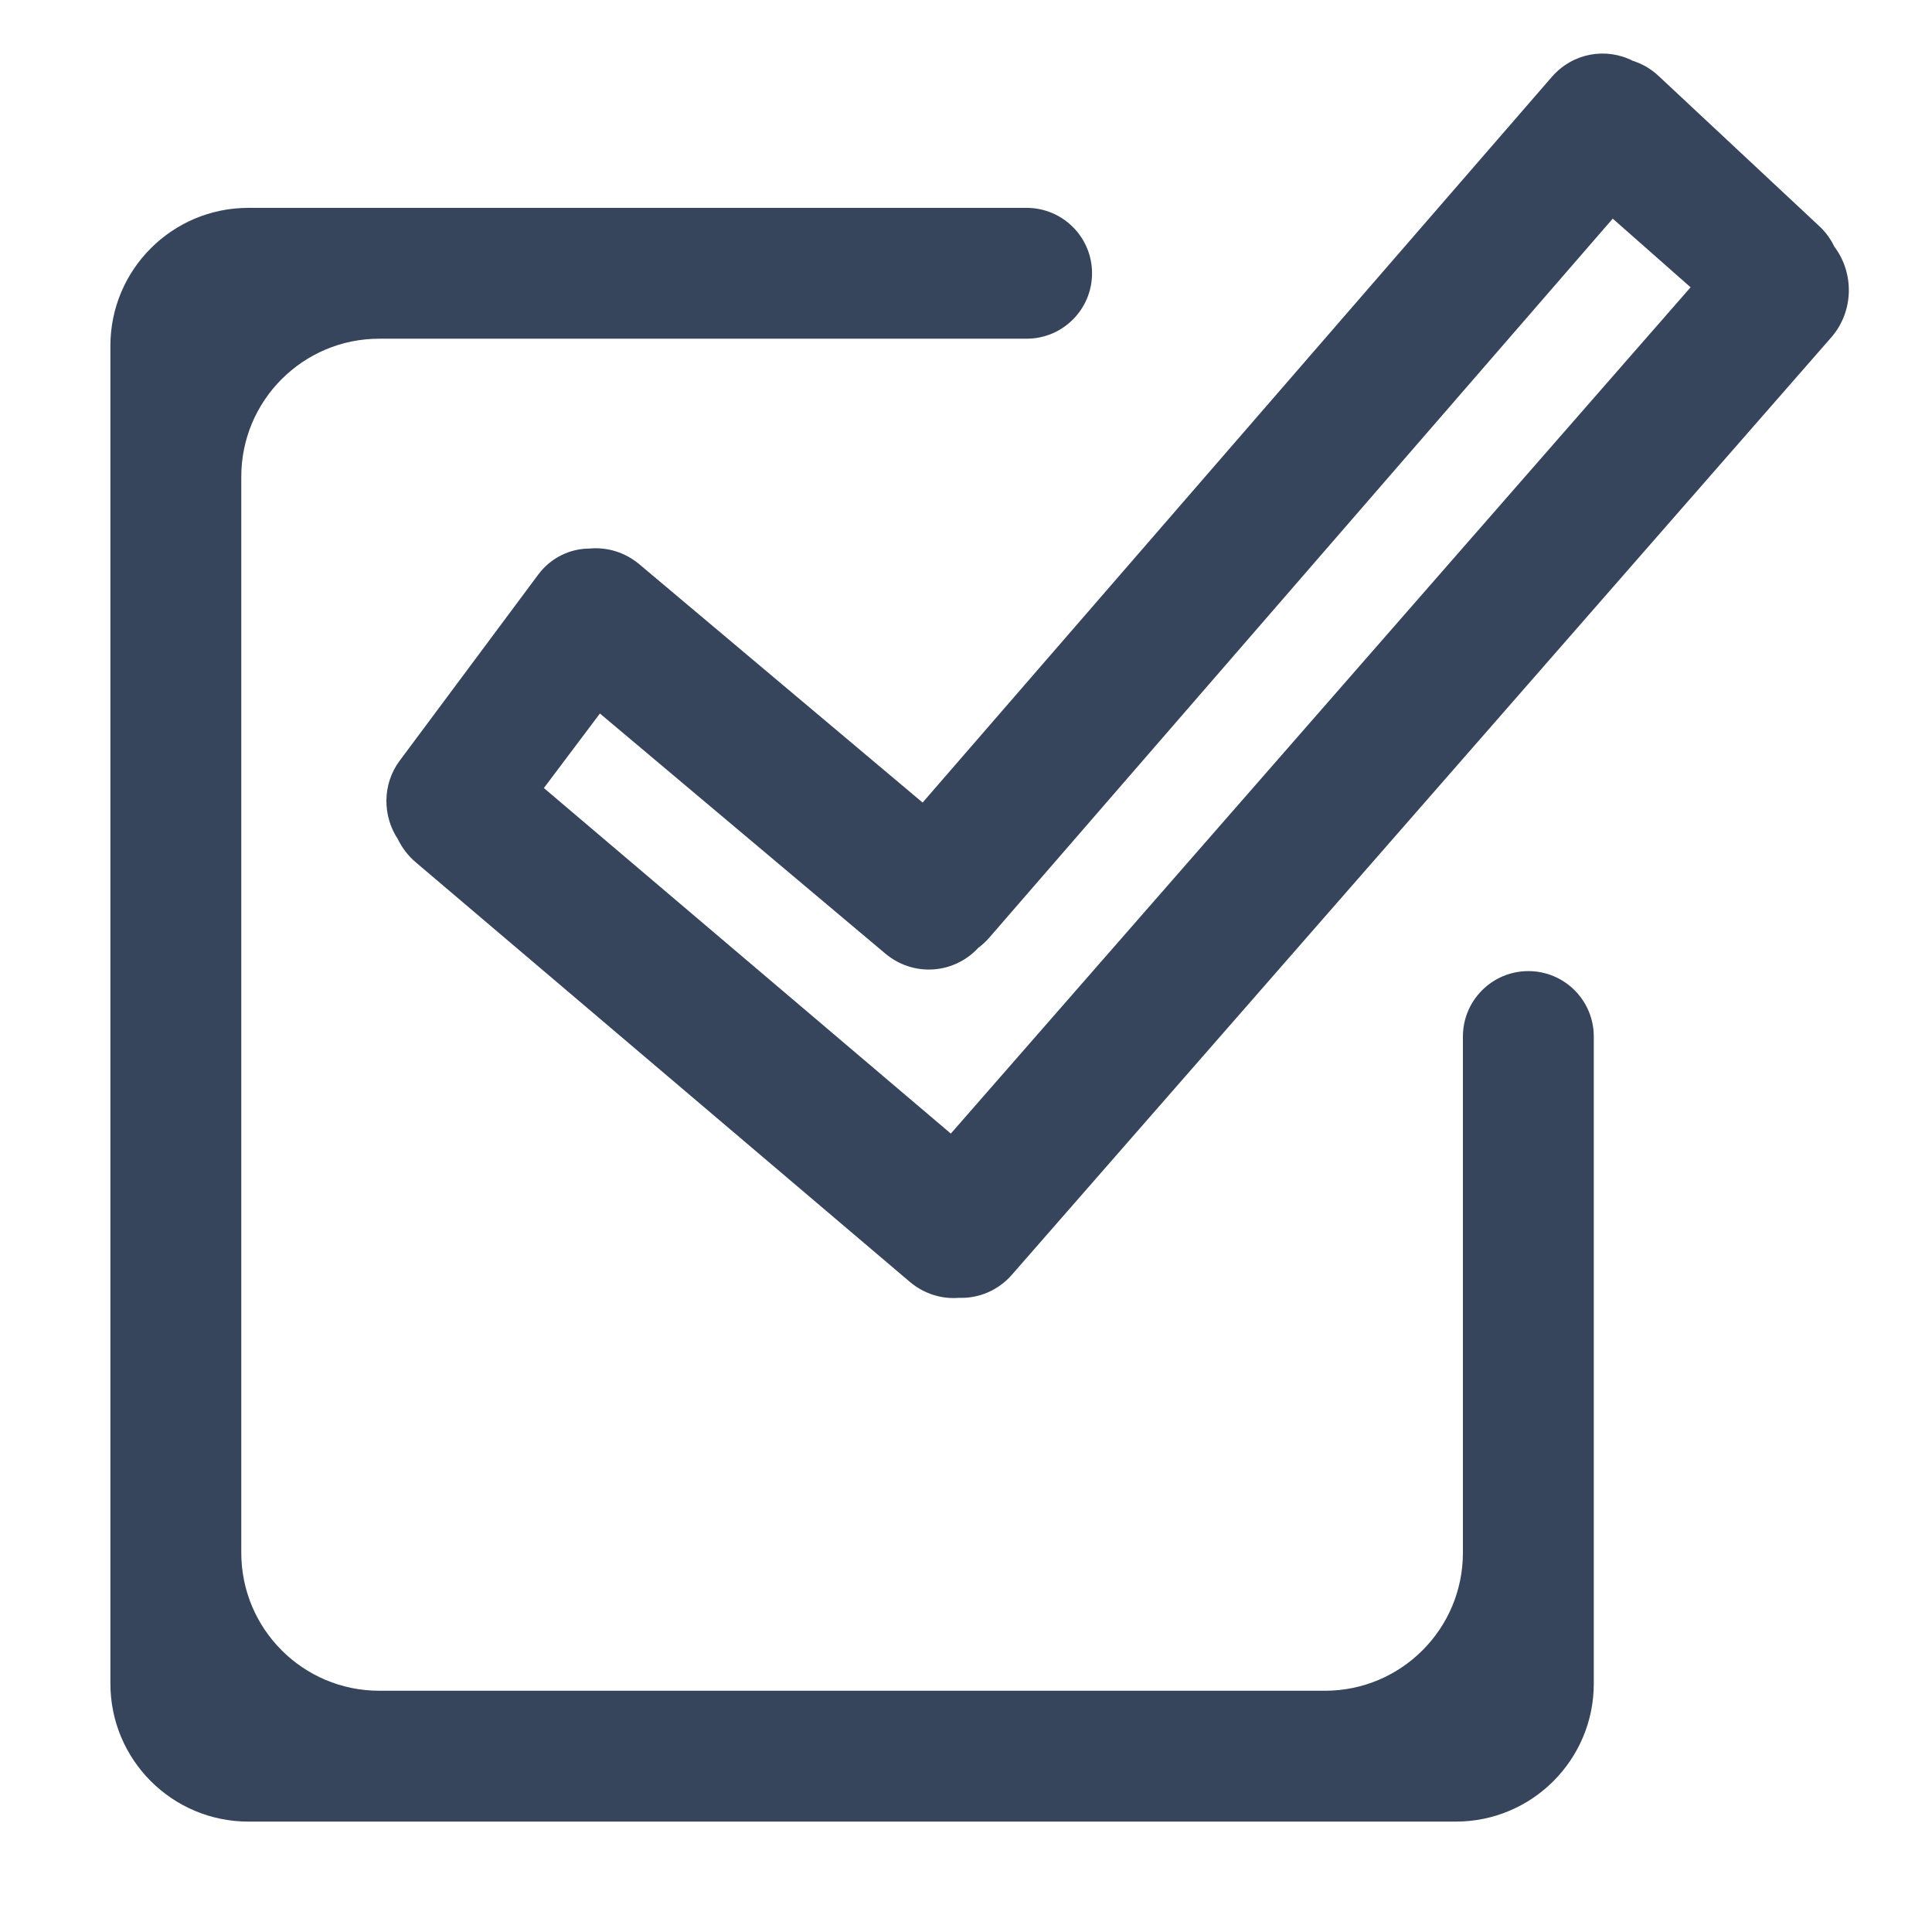<svg width="70" height="70" viewBox="0 0 70 70" fill="none" xmlns="http://www.w3.org/2000/svg">
<path fill-rule="evenodd" clip-rule="evenodd" d="M9 7.531C6.239 7.531 4 9.769 4 12.531V61C4 63.761 6.239 66 9 66H52.746C55.508 66 57.746 63.761 57.746 61V37.556C57.746 36.246 56.685 35.185 55.375 35.185C54.066 35.185 53.004 36.246 53.004 37.556V56.259C53.004 59.021 50.765 61.259 48.004 61.259H13.742C10.981 61.259 8.742 59.021 8.742 56.259V17.272C8.742 14.51 10.981 12.272 13.742 12.272H37.196C38.506 12.272 39.567 11.21 39.567 9.901C39.567 8.592 38.506 7.531 37.196 7.531H9Z" fill="#37455C"/>
<path fill-rule="evenodd" clip-rule="evenodd" d="M56.224 2.788C56.981 1.915 58.19 1.708 59.163 2.205C59.498 2.311 59.817 2.493 60.095 2.753L65.922 8.199C66.153 8.414 66.331 8.664 66.459 8.933C67.19 9.895 67.169 11.287 66.351 12.223L36.664 46.185C36.157 46.766 35.448 47.049 34.744 47.023C34.123 47.073 33.483 46.883 32.962 46.442L15.066 31.245C14.786 31.007 14.569 30.72 14.416 30.406C13.863 29.573 13.838 28.424 14.483 27.559L19.5 20.82C19.962 20.2 20.657 19.877 21.36 19.875C21.987 19.816 22.637 20.002 23.166 20.446L33.428 29.078L56.224 2.788ZM19.706 28.552L34.45 41.072L61.253 10.409L58.432 7.922L35.844 33.972C35.72 34.115 35.585 34.239 35.441 34.346C34.555 35.299 33.089 35.401 32.073 34.547L21.736 25.852L19.706 28.552Z" fill="#37455C"/>
</svg>
